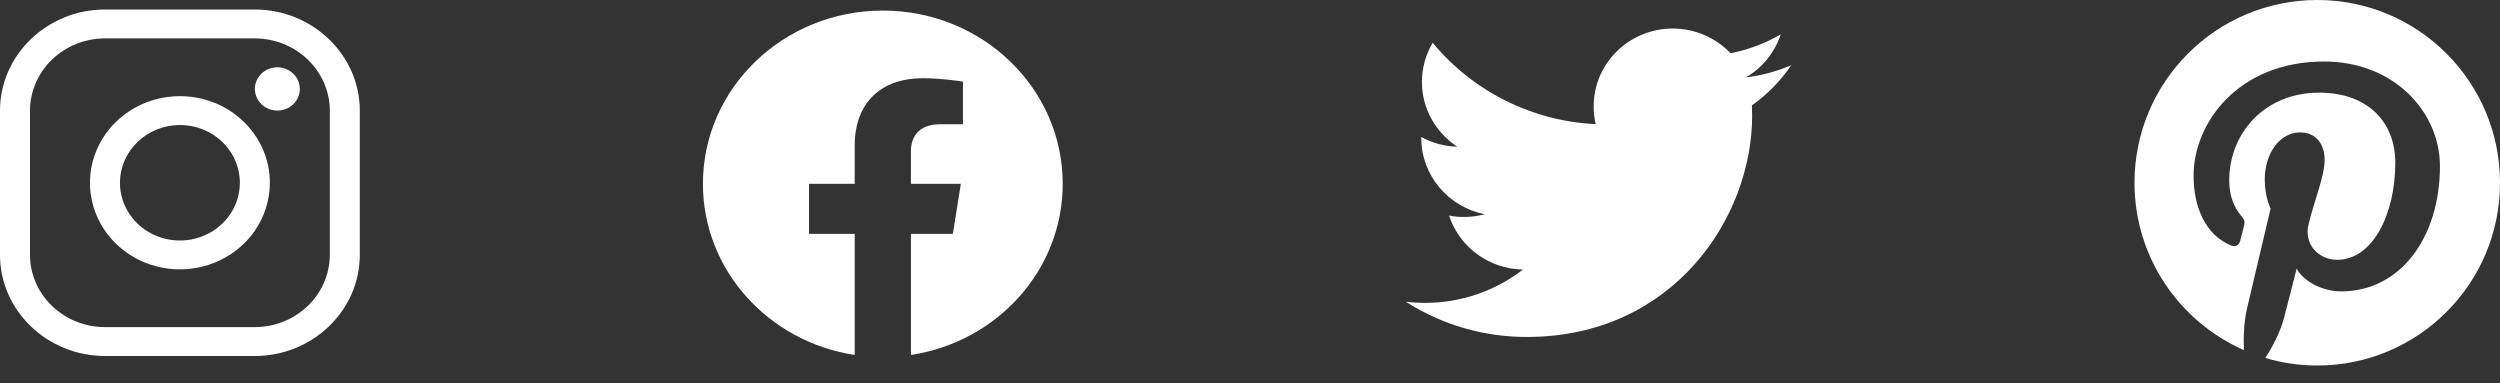 <svg width="124" height="19" viewBox="0 0 124 19" fill="none" xmlns="http://www.w3.org/2000/svg">
<rect x="0" y="0" width="124" height="19" fill="#333333" stroke="none"/>
<path d="M12.641 1.904C13.626 1.907 14.57 2.285 15.267 2.956C15.963 3.627 16.356 4.536 16.359 5.485V12.645C16.356 13.594 15.963 14.503 15.267 15.174C14.57 15.844 13.626 16.223 12.641 16.225H5.205C4.22 16.223 3.276 15.844 2.579 15.174C1.883 14.503 1.49 13.594 1.487 12.645V5.485C1.49 4.536 1.883 3.627 2.579 2.956C3.276 2.285 4.22 1.907 5.205 1.904H12.641ZM12.641 0.472H5.205C2.342 0.472 0 2.728 0 5.485V12.645C0 15.402 2.342 17.657 5.205 17.657H12.641C15.504 17.657 17.846 15.402 17.846 12.645V5.485C17.846 2.728 15.504 0.472 12.641 0.472Z" fill="white"/>
<path d="M13.756 5.485C13.536 5.485 13.32 5.422 13.137 5.304C12.953 5.186 12.81 5.018 12.726 4.822C12.641 4.626 12.619 4.41 12.662 4.201C12.705 3.993 12.812 3.802 12.968 3.651C13.124 3.501 13.322 3.399 13.539 3.357C13.755 3.316 13.979 3.337 14.183 3.419C14.387 3.5 14.561 3.637 14.684 3.814C14.806 3.991 14.872 4.198 14.872 4.411C14.872 4.552 14.843 4.692 14.787 4.822C14.732 4.953 14.649 5.071 14.546 5.171C14.442 5.271 14.319 5.35 14.184 5.404C14.048 5.458 13.903 5.485 13.756 5.485ZM8.923 6.201C9.511 6.201 10.086 6.369 10.576 6.683C11.065 6.998 11.446 7.446 11.671 7.969C11.896 8.492 11.955 9.068 11.84 9.624C11.726 10.18 11.442 10.69 11.026 11.09C10.61 11.491 10.08 11.764 9.503 11.874C8.926 11.985 8.328 11.928 7.785 11.711C7.241 11.495 6.777 11.127 6.45 10.656C6.123 10.185 5.949 9.632 5.949 9.065C5.949 8.306 6.263 7.578 6.821 7.041C7.378 6.504 8.134 6.202 8.923 6.201ZM8.923 4.769C8.041 4.769 7.178 5.021 6.444 5.493C5.711 5.965 5.139 6.636 4.801 7.421C4.463 8.206 4.375 9.07 4.547 9.903C4.719 10.737 5.144 11.502 5.768 12.103C6.392 12.704 7.187 13.113 8.053 13.279C8.918 13.445 9.815 13.36 10.63 13.034C11.446 12.709 12.143 12.159 12.633 11.452C13.123 10.745 13.385 9.915 13.385 9.065C13.385 7.926 12.915 6.833 12.078 6.027C11.241 5.221 10.106 4.769 8.923 4.769Z" fill="white"/>
<path fill-rule="evenodd" clip-rule="evenodd" d="M52.711 9.116C52.711 4.371 48.716 0.524 43.788 0.524C38.861 0.524 34.865 4.371 34.865 9.116C34.865 13.405 38.128 16.96 42.394 17.605V11.601H40.128V9.116H42.394V7.223C42.394 5.07 43.727 3.88 45.765 3.88C46.741 3.88 47.762 4.048 47.762 4.048V6.163H46.637C45.529 6.163 45.182 6.825 45.182 7.505V9.116H47.657L47.262 11.601H45.183V17.606C49.449 16.961 52.711 13.406 52.711 9.116Z" fill="white"/>
<path d="M88.851 3.229C88.134 3.541 87.375 3.746 86.599 3.838C87.415 3.361 88.028 2.601 88.325 1.703C87.553 2.154 86.71 2.471 85.833 2.639C85.463 2.252 85.019 1.944 84.526 1.734C84.034 1.523 83.504 1.415 82.968 1.416C80.8 1.416 79.046 3.145 79.046 5.276C79.044 5.573 79.078 5.868 79.147 6.157C77.593 6.084 76.07 5.687 74.678 4.992C73.285 4.298 72.053 3.32 71.061 2.121C70.712 2.709 70.528 3.379 70.527 4.061C70.527 5.4 71.225 6.583 72.28 7.276C71.655 7.261 71.043 7.096 70.496 6.794V6.842C70.496 8.714 71.85 10.272 73.643 10.626C73.306 10.716 72.959 10.762 72.61 10.762C72.362 10.762 72.115 10.738 71.872 10.69C72.371 12.224 73.821 13.339 75.539 13.371C74.143 14.447 72.429 15.028 70.667 15.024C70.354 15.024 70.041 15.005 69.731 14.968C71.523 16.113 73.608 16.719 75.735 16.713C82.96 16.713 86.907 10.829 86.907 5.727C86.907 5.559 86.902 5.392 86.894 5.229C87.66 4.684 88.323 4.007 88.851 3.229Z" fill="white"/>
<path d="M114.937 0C109.93 0 105.871 4.058 105.871 9.063C105.871 12.773 108.105 15.961 111.298 17.365C111.274 16.734 111.294 15.973 111.456 15.285C111.63 14.549 112.622 10.345 112.622 10.345C112.622 10.345 112.331 9.767 112.331 8.913C112.331 7.57 113.108 6.566 114.079 6.566C114.905 6.566 115.302 7.185 115.302 7.926C115.302 8.755 114.771 9.993 114.5 11.142C114.274 12.105 114.982 12.886 115.933 12.886C117.649 12.886 118.807 10.681 118.807 8.067C118.807 6.081 117.467 4.596 115.034 4.596C112.286 4.596 110.57 6.647 110.57 8.937C110.57 9.726 110.805 10.285 111.169 10.713C111.335 10.912 111.359 10.993 111.298 11.219C111.254 11.385 111.157 11.786 111.112 11.947C111.052 12.178 110.865 12.259 110.659 12.174C109.392 11.656 108.801 10.272 108.801 8.711C108.801 6.138 110.975 3.051 115.281 3.051C118.742 3.051 121.021 5.555 121.021 8.241C121.021 11.798 119.042 14.452 116.127 14.452C115.148 14.452 114.229 13.922 113.913 13.323C113.913 13.323 113.387 15.411 113.274 15.815C113.083 16.515 112.707 17.211 112.363 17.757C113.198 18.003 114.063 18.129 114.933 18.13C119.94 18.13 124 14.072 124 9.067C124 4.062 119.944 0 114.937 0Z" fill="white"/>
</svg>
